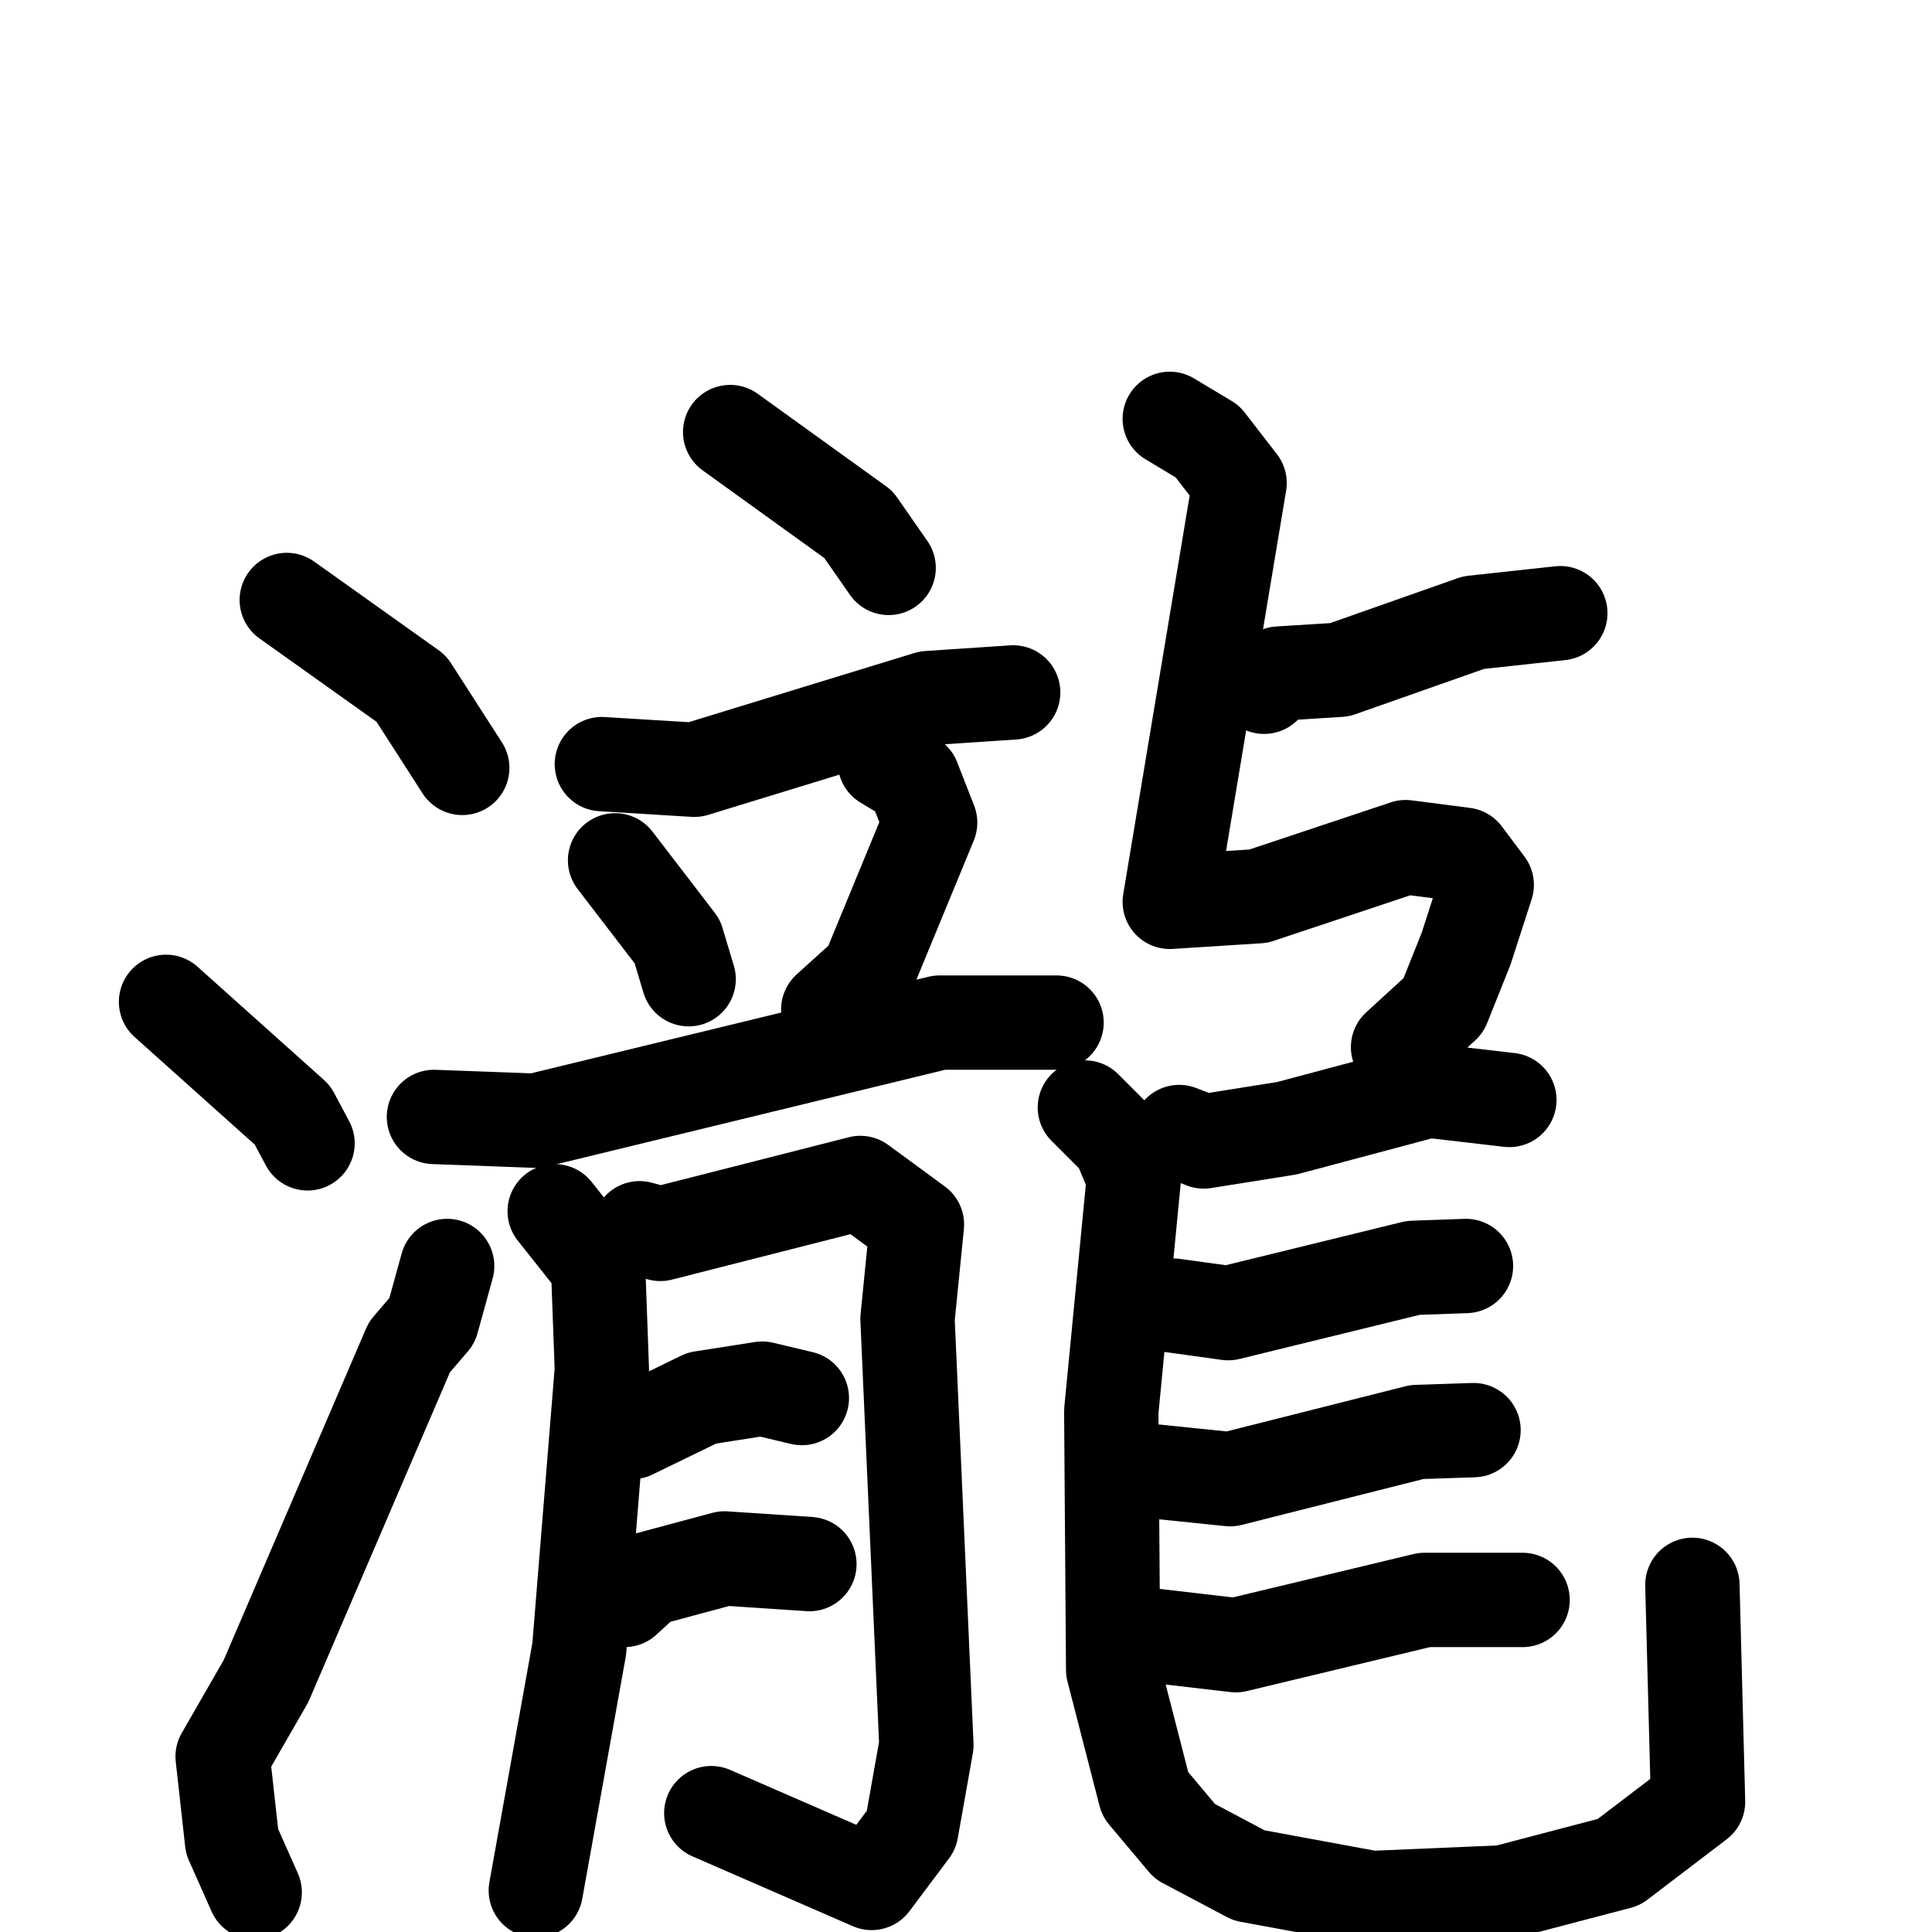 <svg xmlns="http://www.w3.org/2000/svg" viewBox="0 0 1024 1024">
  <g style="fill:none;stroke:#000000;stroke-width:50;stroke-linecap:round;stroke-linejoin:round;" transform="scale(1, 1) translate(0, 0)">
    <path d="M 152.0,318.0 L 218.0,365.0 L 245.0,407.0"/>
    <path d="M 88.0,531.0 L 155.0,591.0 L 163.0,606.0"/>
    <path d="M 135.0,1003.0 L 123.0,976.0 L 118.0,931.0 L 141.0,891.0 L 217.0,714.0 L 229.0,700.0 L 237.0,671.0"/>
    <path d="M 387.0,229.0 L 455.0,278.0 L 471.0,301.0"/>
    <path d="M 319.0,405.0 L 368.0,408.0 L 492.0,370.0 L 537.0,367.0"/>
    <path d="M 326.0,456.0 L 359.0,499.0 L 365.0,519.0"/>
    <path d="M 469.0,404.0 L 484.0,413.0 L 493.0,436.0 L 460.0,516.0 L 439.0,535.0"/>
    <path d="M 230.0,592.0 L 284.0,594.0 L 498.0,542.0 L 560.0,542.0"/>
    <path d="M 294.0,642.0 L 317.0,671.0 L 319.0,726.0 L 307.0,874.0 L 284.0,1002.0"/>
    <path d="M 339.0,651.0 L 350.0,654.0 L 456.0,627.0 L 486.0,649.0 L 481.0,699.0 L 491.0,925.0 L 483.0,970.0 L 462.0,998.0 L 377.0,961.0"/>
    <path d="M 335.0,759.0 L 372.0,741.0 L 404.0,736.0 L 425.0,741.0"/>
    <path d="M 331.0,848.0 L 343.0,837.0 L 384.0,826.0 L 429.0,829.0"/>
    <path d="M 670.0,364.0 L 678.0,357.0 L 710.0,355.0 L 781.0,330.0 L 827.0,325.0"/>
    <path d="M 620.0,222.0 L 640.0,234.0 L 657.0,256.0 L 620.0,478.0 L 667.0,475.0 L 745.0,449.0 L 776.0,453.0 L 788.0,469.0 L 777.0,503.0 L 765.0,533.0 L 741.0,555.0"/>
    <path d="M 625.0,600.0 L 638.0,605.0 L 682.0,598.0 L 757.0,578.0 L 800.0,583.0"/>
    <path d="M 575.0,587.0 L 593.0,605.0 L 601.0,624.0 L 589.0,748.0 L 590.0,885.0 L 607.0,951.0 L 628.0,976.0 L 662.0,994.0 L 727.0,1006.0 L 797.0,1003.0 L 858.0,987.0 L 900.0,955.0 L 897.0,840.0"/>
    <path d="M 622.0,692.0 L 651.0,696.0 L 749.0,672.0 L 777.0,671.0"/>
    <path d="M 613.0,780.0 L 652.0,784.0 L 751.0,759.0 L 781.0,758.0"/>
    <path d="M 612.0,867.0 L 655.0,872.0 L 755.0,848.0 L 807.0,848.0"/>
  </g>
</svg>
